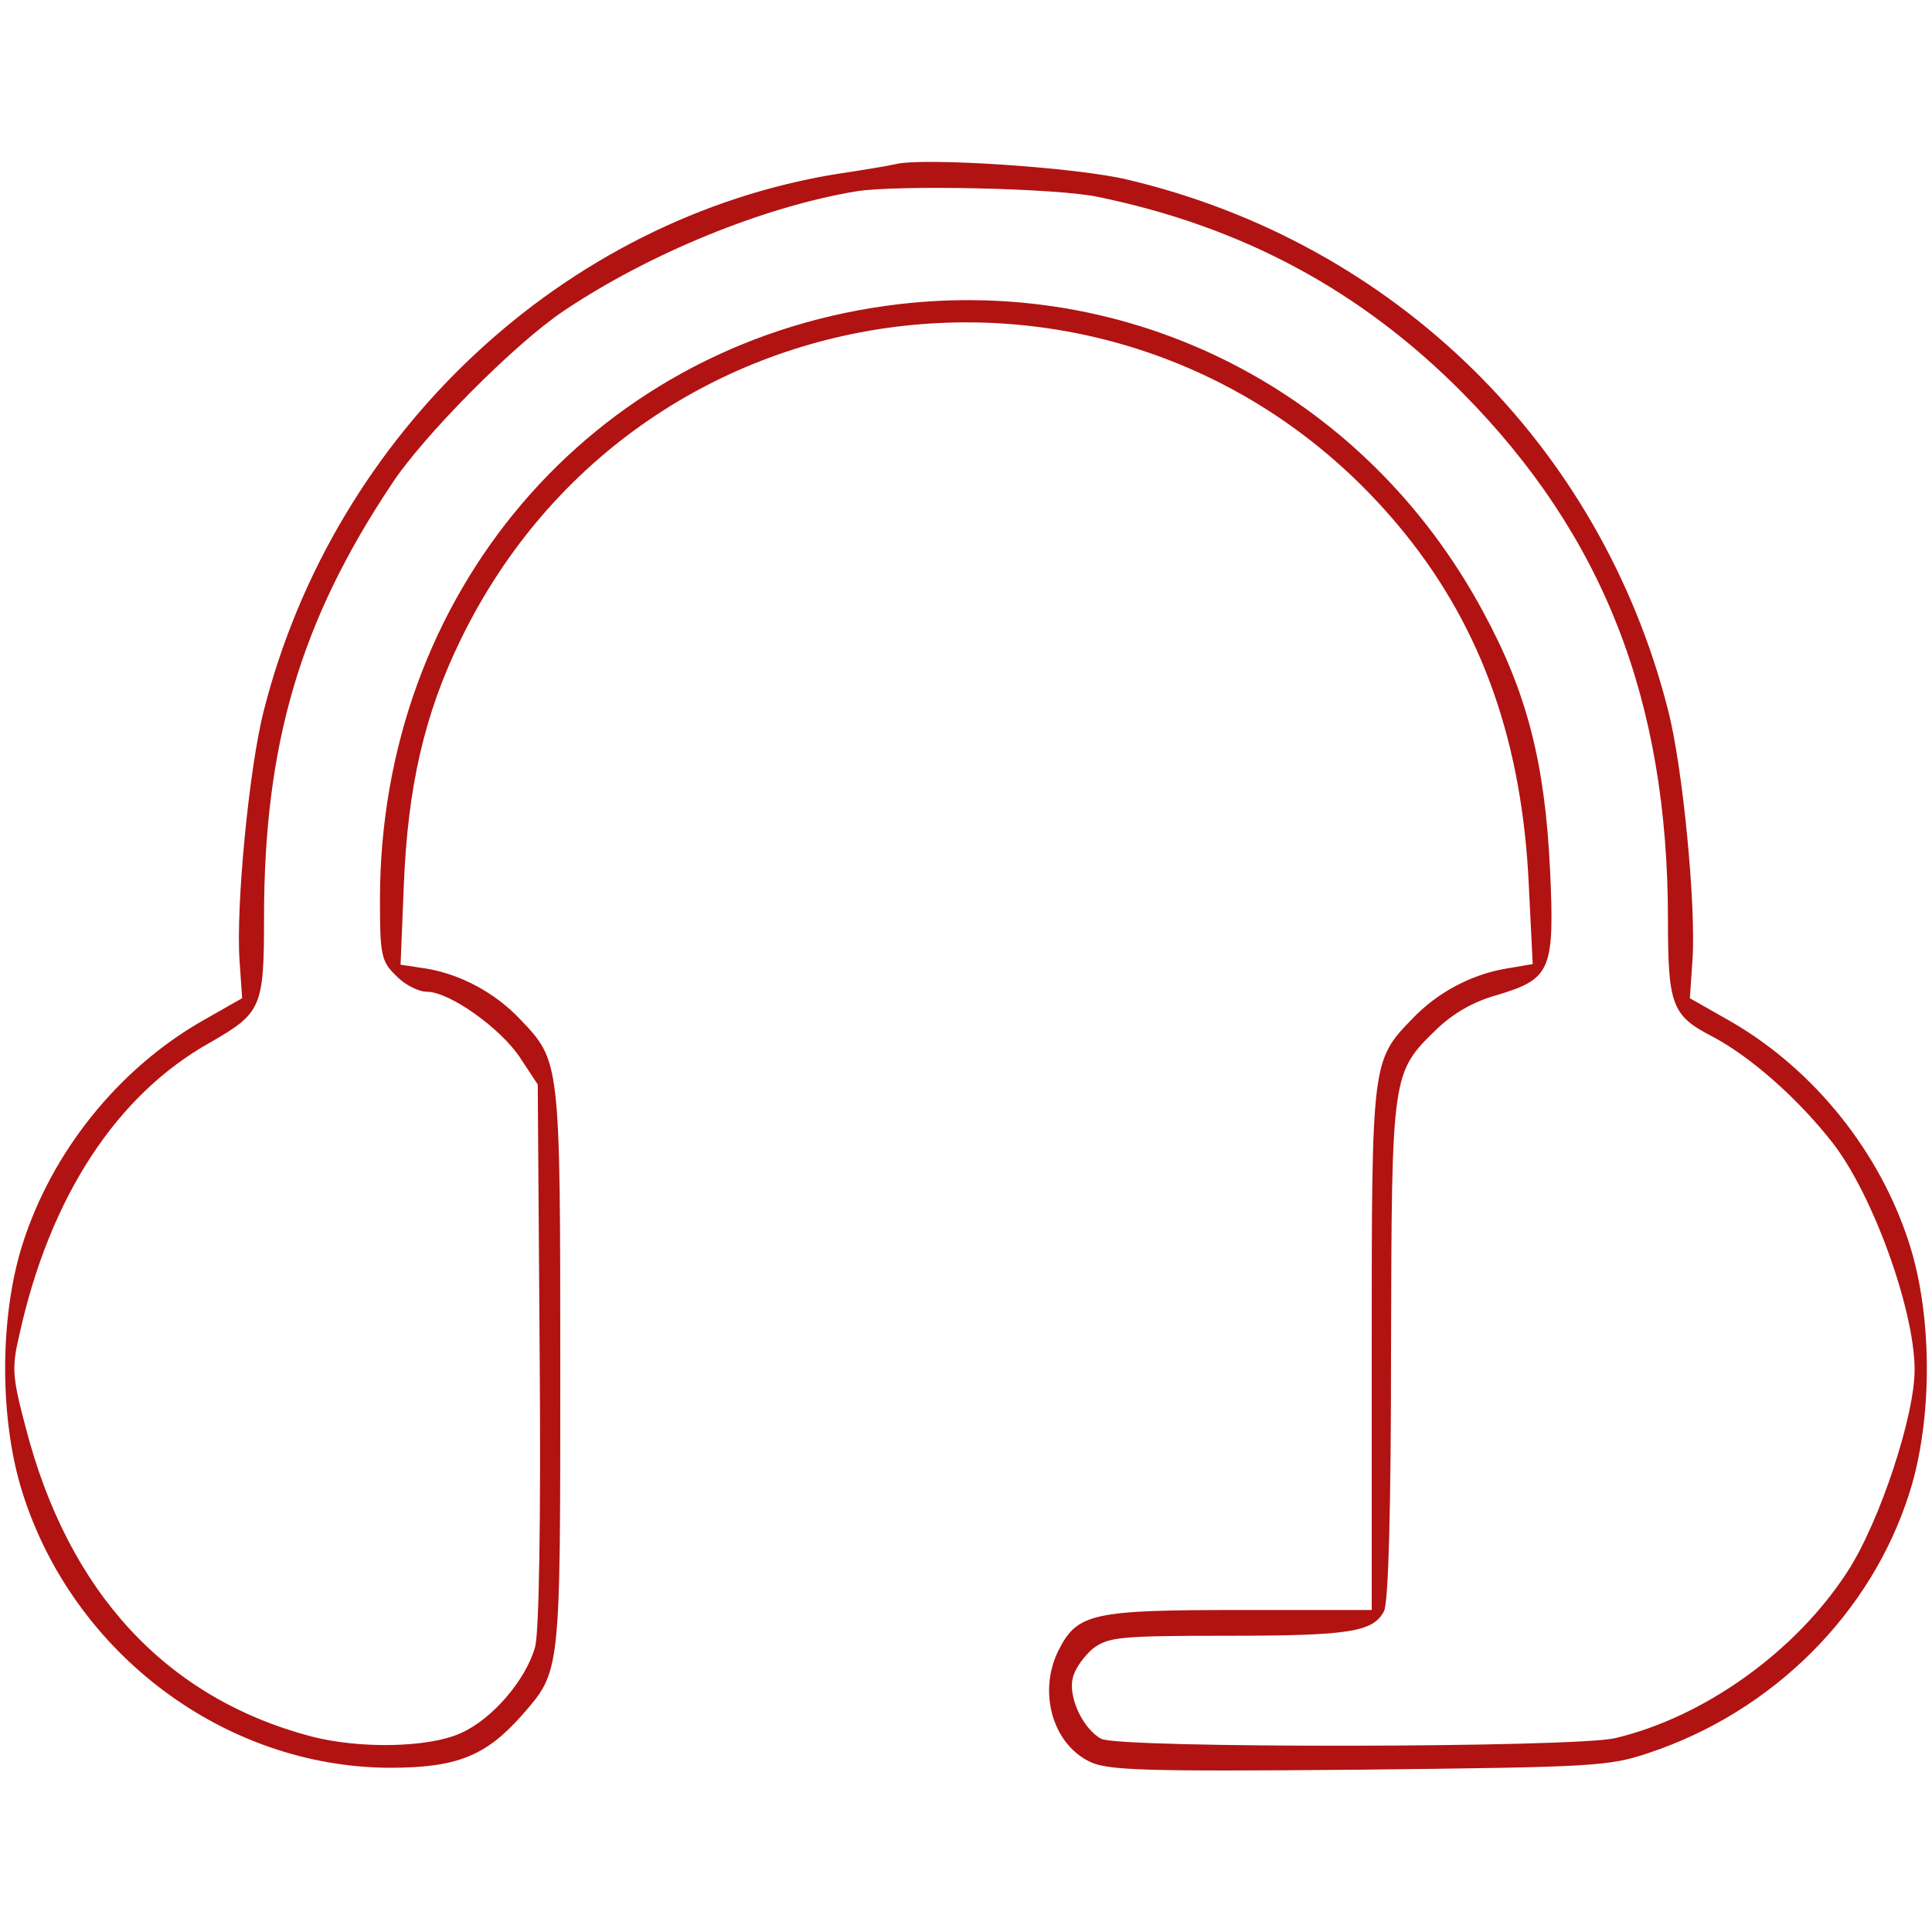<?xml version="1.0" standalone="no"?>
<!DOCTYPE svg PUBLIC "-//W3C//DTD SVG 20010904//EN"
 "http://www.w3.org/TR/2001/REC-SVG-20010904/DTD/svg10.dtd">
<svg version="1.0" xmlns="http://www.w3.org/2000/svg"
 width="300pt" height="300pt" viewBox="0 0 300 300"
 preserveAspectRatio="xMidYMid meet">
<g transform="translate(0,300) scale(0.1,-0.1)"
fill="#b11312" stroke="none">
<path d="M1390 2745 c-8 -2 -49 -9 -90 -15 -424 -69 -780 -401 -890 -832 -23
-88 -44 -306 -38 -390 l4 -58 -65 -37 c-129 -75 -231 -203 -276 -345 -36 -113
-36 -273 0 -386 79 -250 314 -426 570 -427 104 0 149 18 205 81 61 70 60 62
60 539 0 480 0 477 -63 543 -39 41 -92 69 -145 78 l-40 6 5 122 c6 154 32 267
88 382 281 579 1062 667 1467 165 120 -149 182 -325 192 -547 l6 -121 -41 -7
c-54 -9 -107 -37 -146 -78 -63 -65 -63 -66 -63 -513 l0 -405 -205 0 c-228 0
-252 -5 -281 -62 -32 -63 -11 -144 47 -173 27 -14 80 -16 417 -13 366 4 390 5
452 26 193 64 346 217 405 404 36 113 36 273 0 386 -45 142 -147 270 -276 345
l-65 37 4 58 c6 84 -15 302 -38 390 -105 412 -425 725 -839 823 -78 19 -318
35 -361 24z m316 -51 c223 -46 407 -145 564 -303 220 -222 320 -479 320 -819
0 -132 6 -149 68 -181 61 -32 135 -98 188 -166 62 -80 126 -257 127 -350 1
-71 -54 -238 -104 -315 -80 -124 -222 -226 -361 -259 -64 -15 -770 -16 -798
-1 -28 15 -52 65 -44 95 3 14 18 34 31 45 24 18 41 20 209 20 190 0 226 6 243
38 7 13 11 159 11 406 1 431 1 430 71 498 25 24 57 43 94 53 83 25 89 38 82
193 -8 168 -36 277 -104 402 -184 342 -548 528 -928 475 -458 -64 -785 -447
-785 -922 0 -86 2 -96 25 -118 13 -14 35 -25 48 -25 35 0 115 -57 145 -103
l27 -41 3 -417 c2 -265 -1 -432 -7 -456 -14 -51 -66 -112 -115 -134 -50 -23
-158 -25 -234 -5 -225 60 -376 224 -442 479 -21 79 -22 93 -10 144 47 214 151
373 296 454 80 46 84 54 84 194 0 269 56 460 198 673 49 75 191 218 267 269
134 90 311 162 455 186 64 10 313 5 376 -9z"/>
</g>
</svg>
